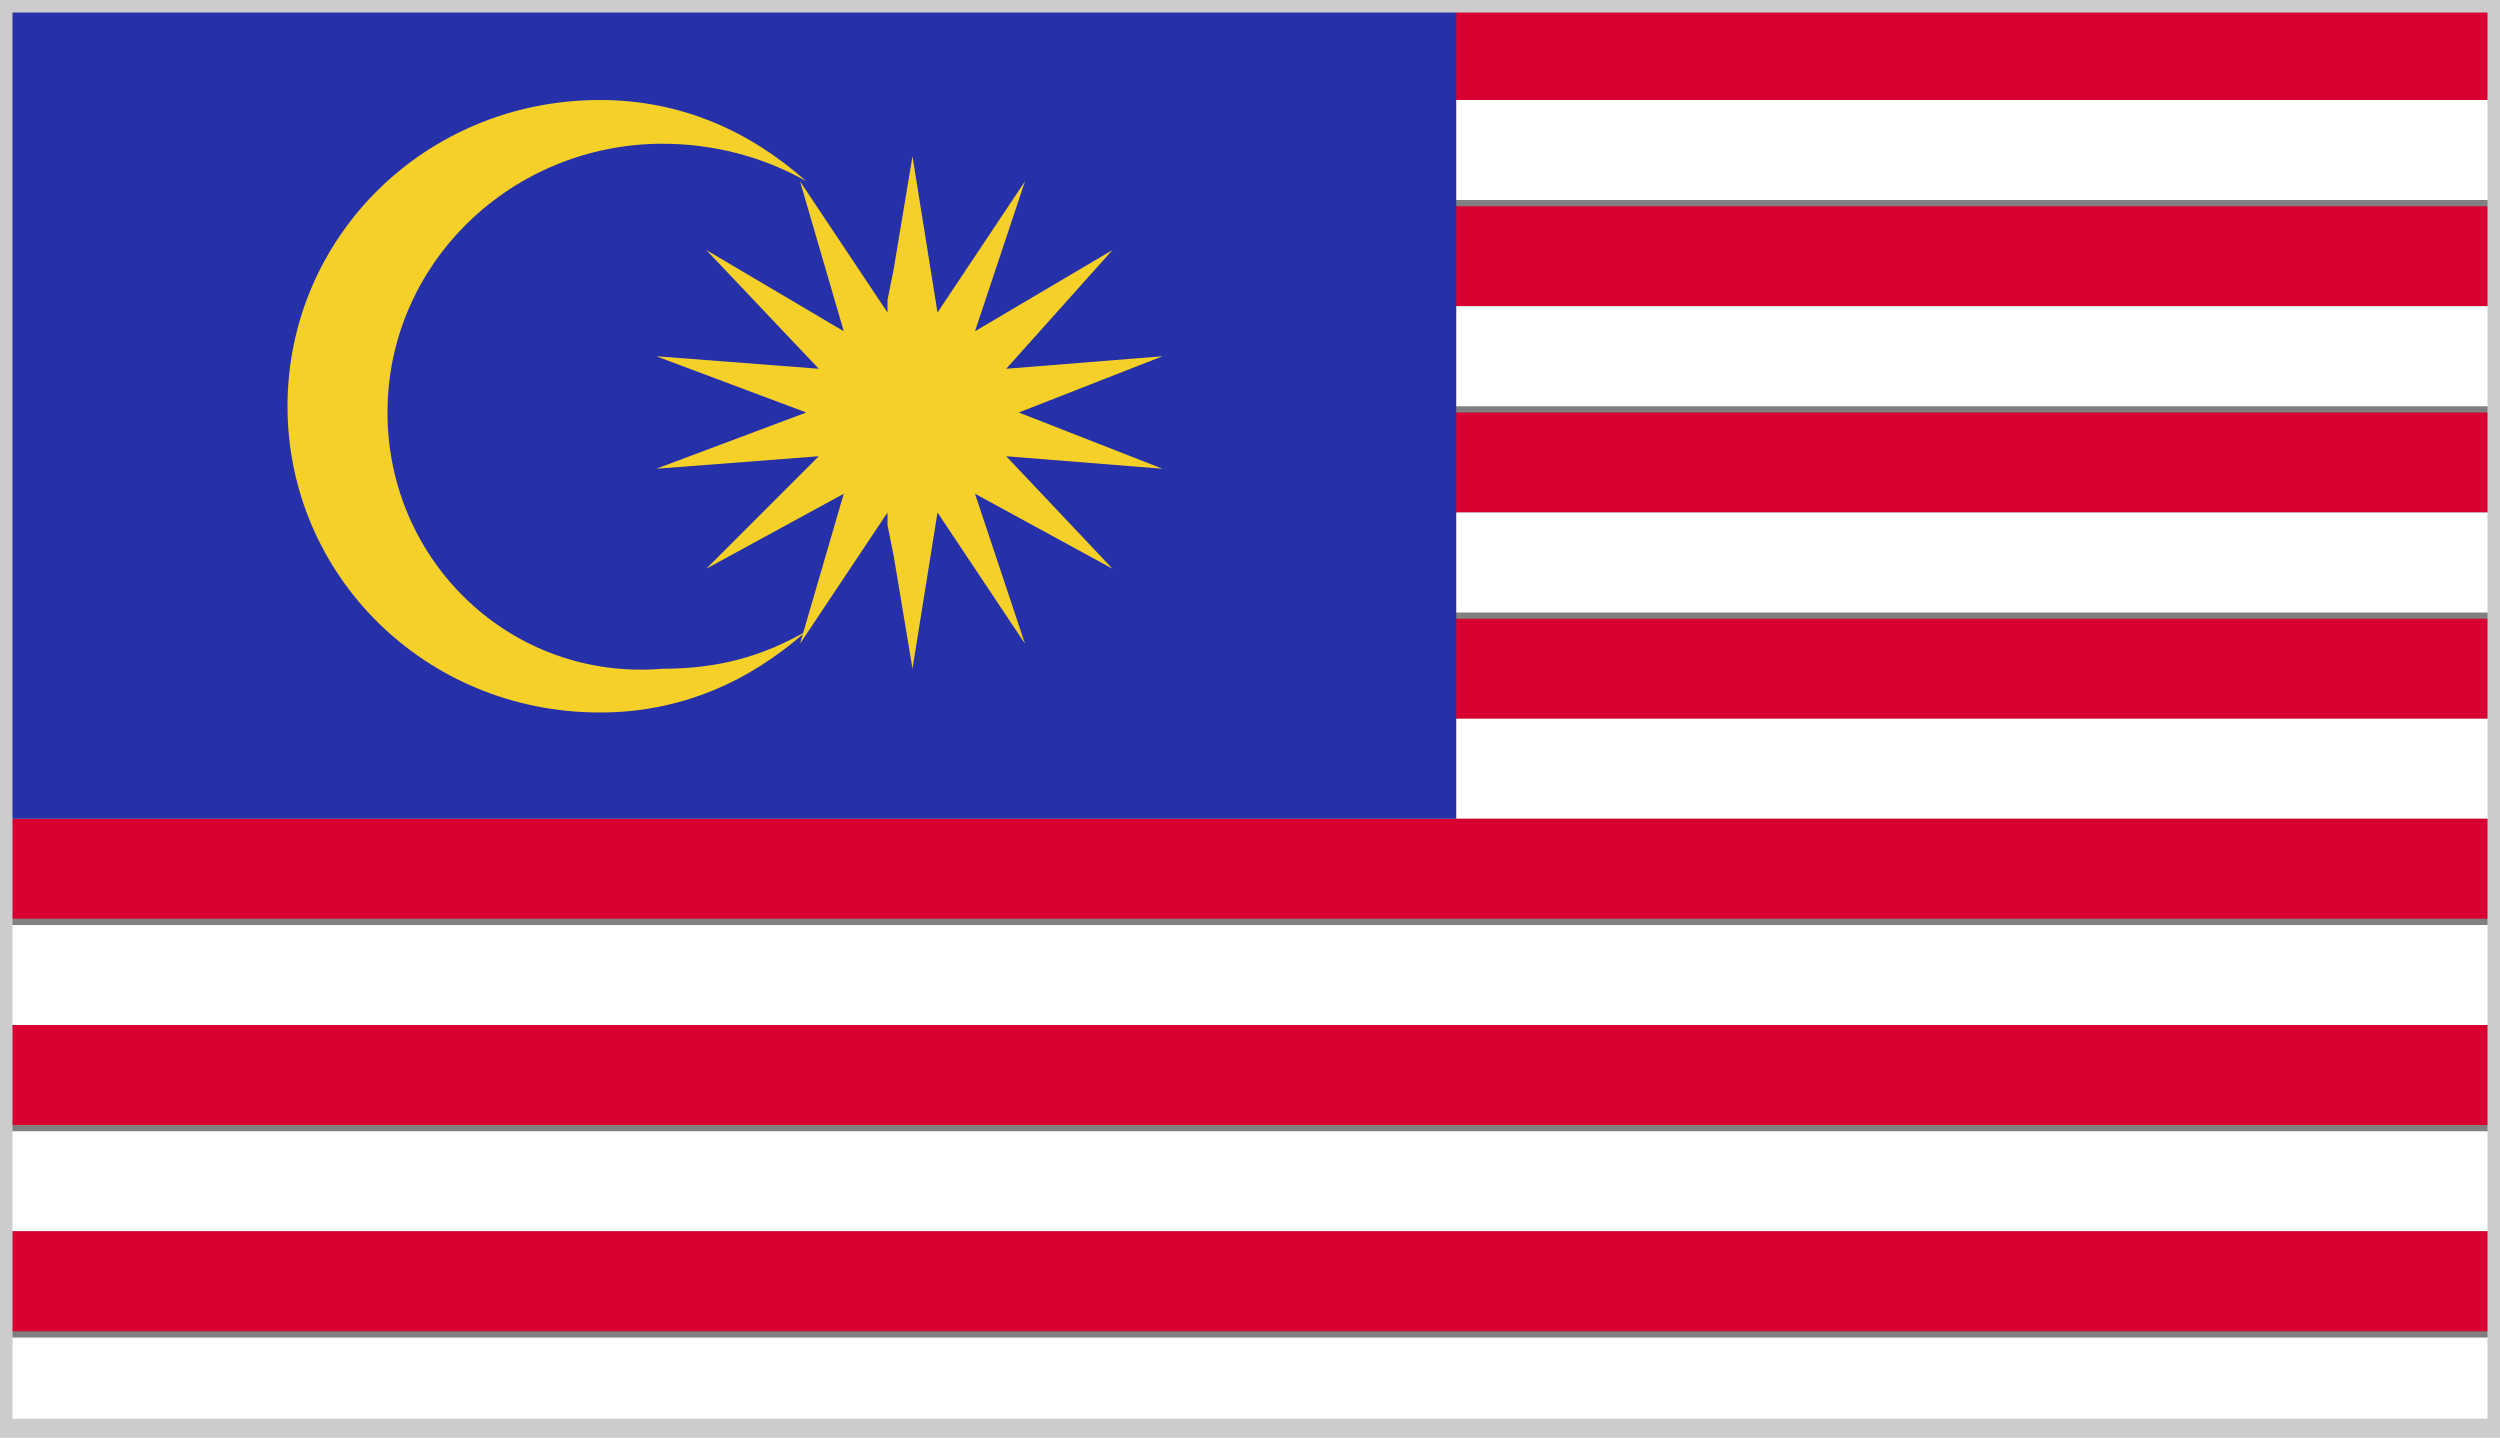 <?xml version="1.0" encoding="utf-8"?>
<!-- Generator: Adobe Illustrator 17.1.0, SVG Export Plug-In . SVG Version: 6.00 Build 0)  -->
<!DOCTYPE svg PUBLIC "-//W3C//DTD SVG 1.1//EN" "http://www.w3.org/Graphics/SVG/1.1/DTD/svg11.dtd">
<svg version="1.1" id="Layer_1" xmlns="http://www.w3.org/2000/svg" xmlns:xlink="http://www.w3.org/1999/xlink" x="0px" y="0px"
	 viewBox="0 0 40 23" enable-background="new 0 0 40 23" xml:space="preserve">
<rect x="0" y="0" width="40" height="23" fill="#808080" stroke="none"/>
<g>
	<g>
		<defs>
			<rect id="SVGID_100_" width="40" height="23"/>
		</defs>
		<clipPath id="SVGID_2_">
			<use xlink:href="#SVGID_100_"  overflow="visible"/>
		</clipPath>
		<rect y="0" clip-path="url(#SVGID_2_)" fill="#D80031" width="40" height="1.6"/>
		<rect y="1.6" clip-path="url(#SVGID_2_)" fill="#FFFFFF" width="40" height="1.6"/>
		<rect y="3.3" clip-path="url(#SVGID_2_)" fill="#D80031" width="40" height="1.6"/>
		<rect y="4.9" clip-path="url(#SVGID_2_)" fill="#FFFFFF" width="40" height="1.6"/>
		<rect y="6.6" clip-path="url(#SVGID_2_)" fill="#D80031" width="40" height="1.6"/>
		<rect y="8.2" clip-path="url(#SVGID_2_)" fill="#FFFFFF" width="40" height="1.6"/>
		<rect y="9.9" clip-path="url(#SVGID_2_)" fill="#D80031" width="40" height="1.6"/>
		<rect y="11.5" clip-path="url(#SVGID_2_)" fill="#FFFFFF" width="40" height="1.6"/>
		<rect y="13.1" clip-path="url(#SVGID_2_)" fill="#D80031" width="40" height="1.6"/>
		<rect y="14.8" clip-path="url(#SVGID_2_)" fill="#FFFFFF" width="40" height="1.6"/>
		<rect y="16.4" clip-path="url(#SVGID_2_)" fill="#D80031" width="40" height="1.6"/>
		<rect y="18.1" clip-path="url(#SVGID_2_)" fill="#FFFFFF" width="40" height="1.6"/>
		<rect y="19.7" clip-path="url(#SVGID_2_)" fill="#D80031" width="40" height="1.6"/>
		<rect y="21.4" clip-path="url(#SVGID_2_)" fill="#FFFFFF" width="40" height="1.6"/>
		<rect x="0" y="0" clip-path="url(#SVGID_2_)" fill="#2530A9" width="23.3" height="13.1"/>
		<g clip-path="url(#SVGID_2_)">
			<defs>
				<rect id="SVGID_102_" width="40" height="23"/>
			</defs>
			<clipPath id="SVGID_4_">
				<use xlink:href="#SVGID_102_"  overflow="visible"/>
			</clipPath>
			<path clip-path="url(#SVGID_4_)" fill="#F5D028" d="M6.2,6.6c0-2.4,2-4.3,4.4-4.3c0.8,0,1.6,0.2,2.3,0.6C12,2.1,10.9,1.6,9.6,1.6
				c-2.8,0-5,2.2-5,4.9c0,2.7,2.2,4.9,5,4.9c1.3,0,2.4-0.5,3.3-1.3c-0.7,0.4-1.4,0.6-2.3,0.6C8.2,10.9,6.2,9,6.2,6.6"/>
			<polygon clip-path="url(#SVGID_4_)" fill="#F5D028" points="16.3,6.6 18.6,5.7 16.1,5.9 17.8,4 15.6,5.3 16.4,2.9 15,5 14.6,2.5 
				14.3,4.3 14.2,4.8 14.2,5 12.8,2.9 13.5,5.3 11.3,4 13.1,5.9 10.5,5.7 12.9,6.6 10.5,7.5 13.1,7.3 11.3,9.1 13.5,7.9 12.8,10.3 
				14.2,8.2 14.2,8.4 14.3,8.9 14.6,10.7 15,8.2 16.4,10.3 15.6,7.9 17.8,9.1 16.1,7.3 18.6,7.5 			"/>
		</g>
	</g>
</g>
<g>
	<path fill="#CCCCCC" d="M39.8,0.2v22.5H0.2V0.2H39.8 M40,0H0v23h40V0L40,0z"/>
</g>
</svg>
